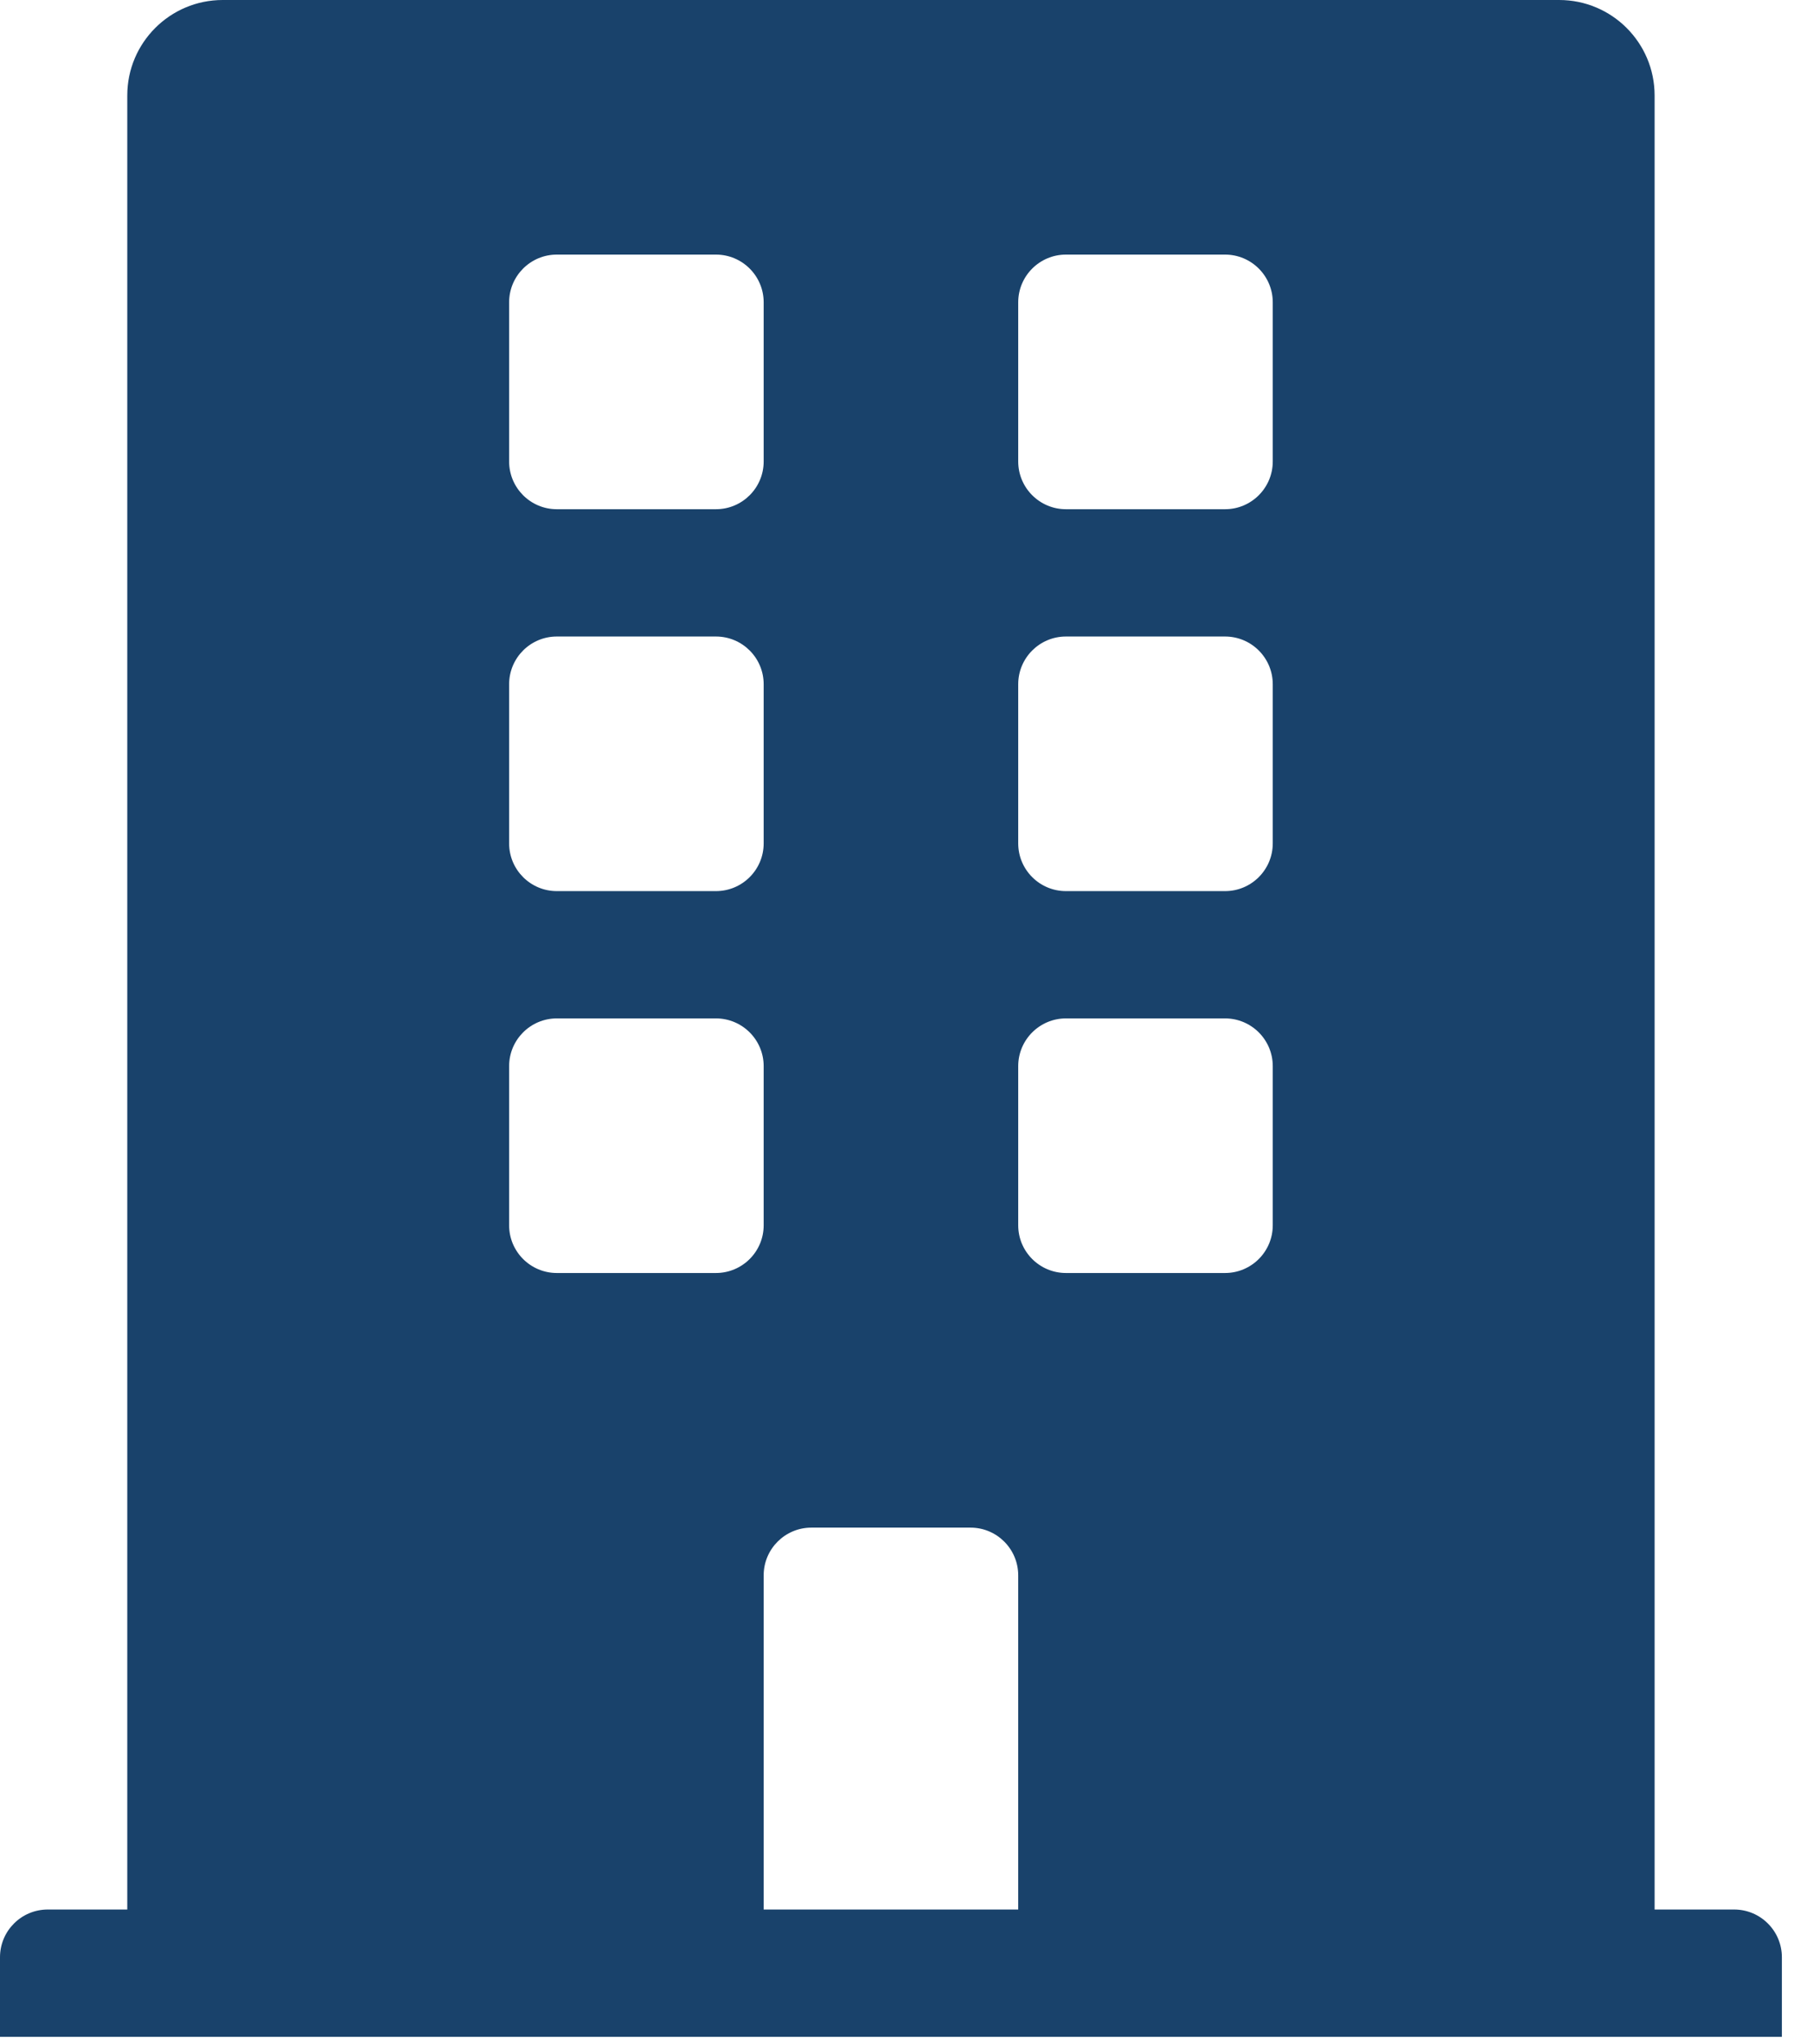 <svg width="55" height="62" viewBox="0 0 55 62" fill="none" xmlns="http://www.w3.org/2000/svg">
<path d="M52.608 57.917H50.195V2.896C50.195 1.296 48.898 0 47.299 0H6.757C5.158 0 3.861 1.296 3.861 2.896V57.917H1.448C0.648 57.917 0 58.566 0 59.365V61.779H54.056V59.365C54.056 58.566 53.408 57.917 52.608 57.917ZM15.445 9.17C15.445 8.371 16.093 7.722 16.892 7.722H21.719C22.519 7.722 23.167 8.371 23.167 9.17V13.997C23.167 14.796 22.519 15.445 21.719 15.445H16.892C16.093 15.445 15.445 14.796 15.445 13.997V9.17ZM15.445 20.754C15.445 19.954 16.093 19.306 16.892 19.306H21.719C22.519 19.306 23.167 19.954 23.167 20.754V25.58C23.167 26.38 22.519 27.028 21.719 27.028H16.892C16.093 27.028 15.445 26.38 15.445 25.58V20.754ZM21.719 38.611H16.892C16.093 38.611 15.445 37.963 15.445 37.164V32.337C15.445 31.538 16.093 30.889 16.892 30.889H21.719C22.519 30.889 23.167 31.538 23.167 32.337V37.164C23.167 37.963 22.519 38.611 21.719 38.611ZM30.889 57.917H23.167V47.782C23.167 46.982 23.815 46.334 24.615 46.334H29.441C30.241 46.334 30.889 46.982 30.889 47.782V57.917ZM38.611 37.164C38.611 37.963 37.963 38.611 37.164 38.611H32.337C31.538 38.611 30.889 37.963 30.889 37.164V32.337C30.889 31.538 31.538 30.889 32.337 30.889H37.164C37.963 30.889 38.611 31.538 38.611 32.337V37.164ZM38.611 25.58C38.611 26.38 37.963 27.028 37.164 27.028H32.337C31.538 27.028 30.889 26.38 30.889 25.58V20.754C30.889 19.954 31.538 19.306 32.337 19.306H37.164C37.963 19.306 38.611 19.954 38.611 20.754V25.58ZM38.611 13.997C38.611 14.796 37.963 15.445 37.164 15.445H32.337C31.538 15.445 30.889 14.796 30.889 13.997V9.17C30.889 8.371 31.538 7.722 32.337 7.722H37.164C37.963 7.722 38.611 8.371 38.611 9.17V13.997Z" fill="#19426B"/>
</svg>
